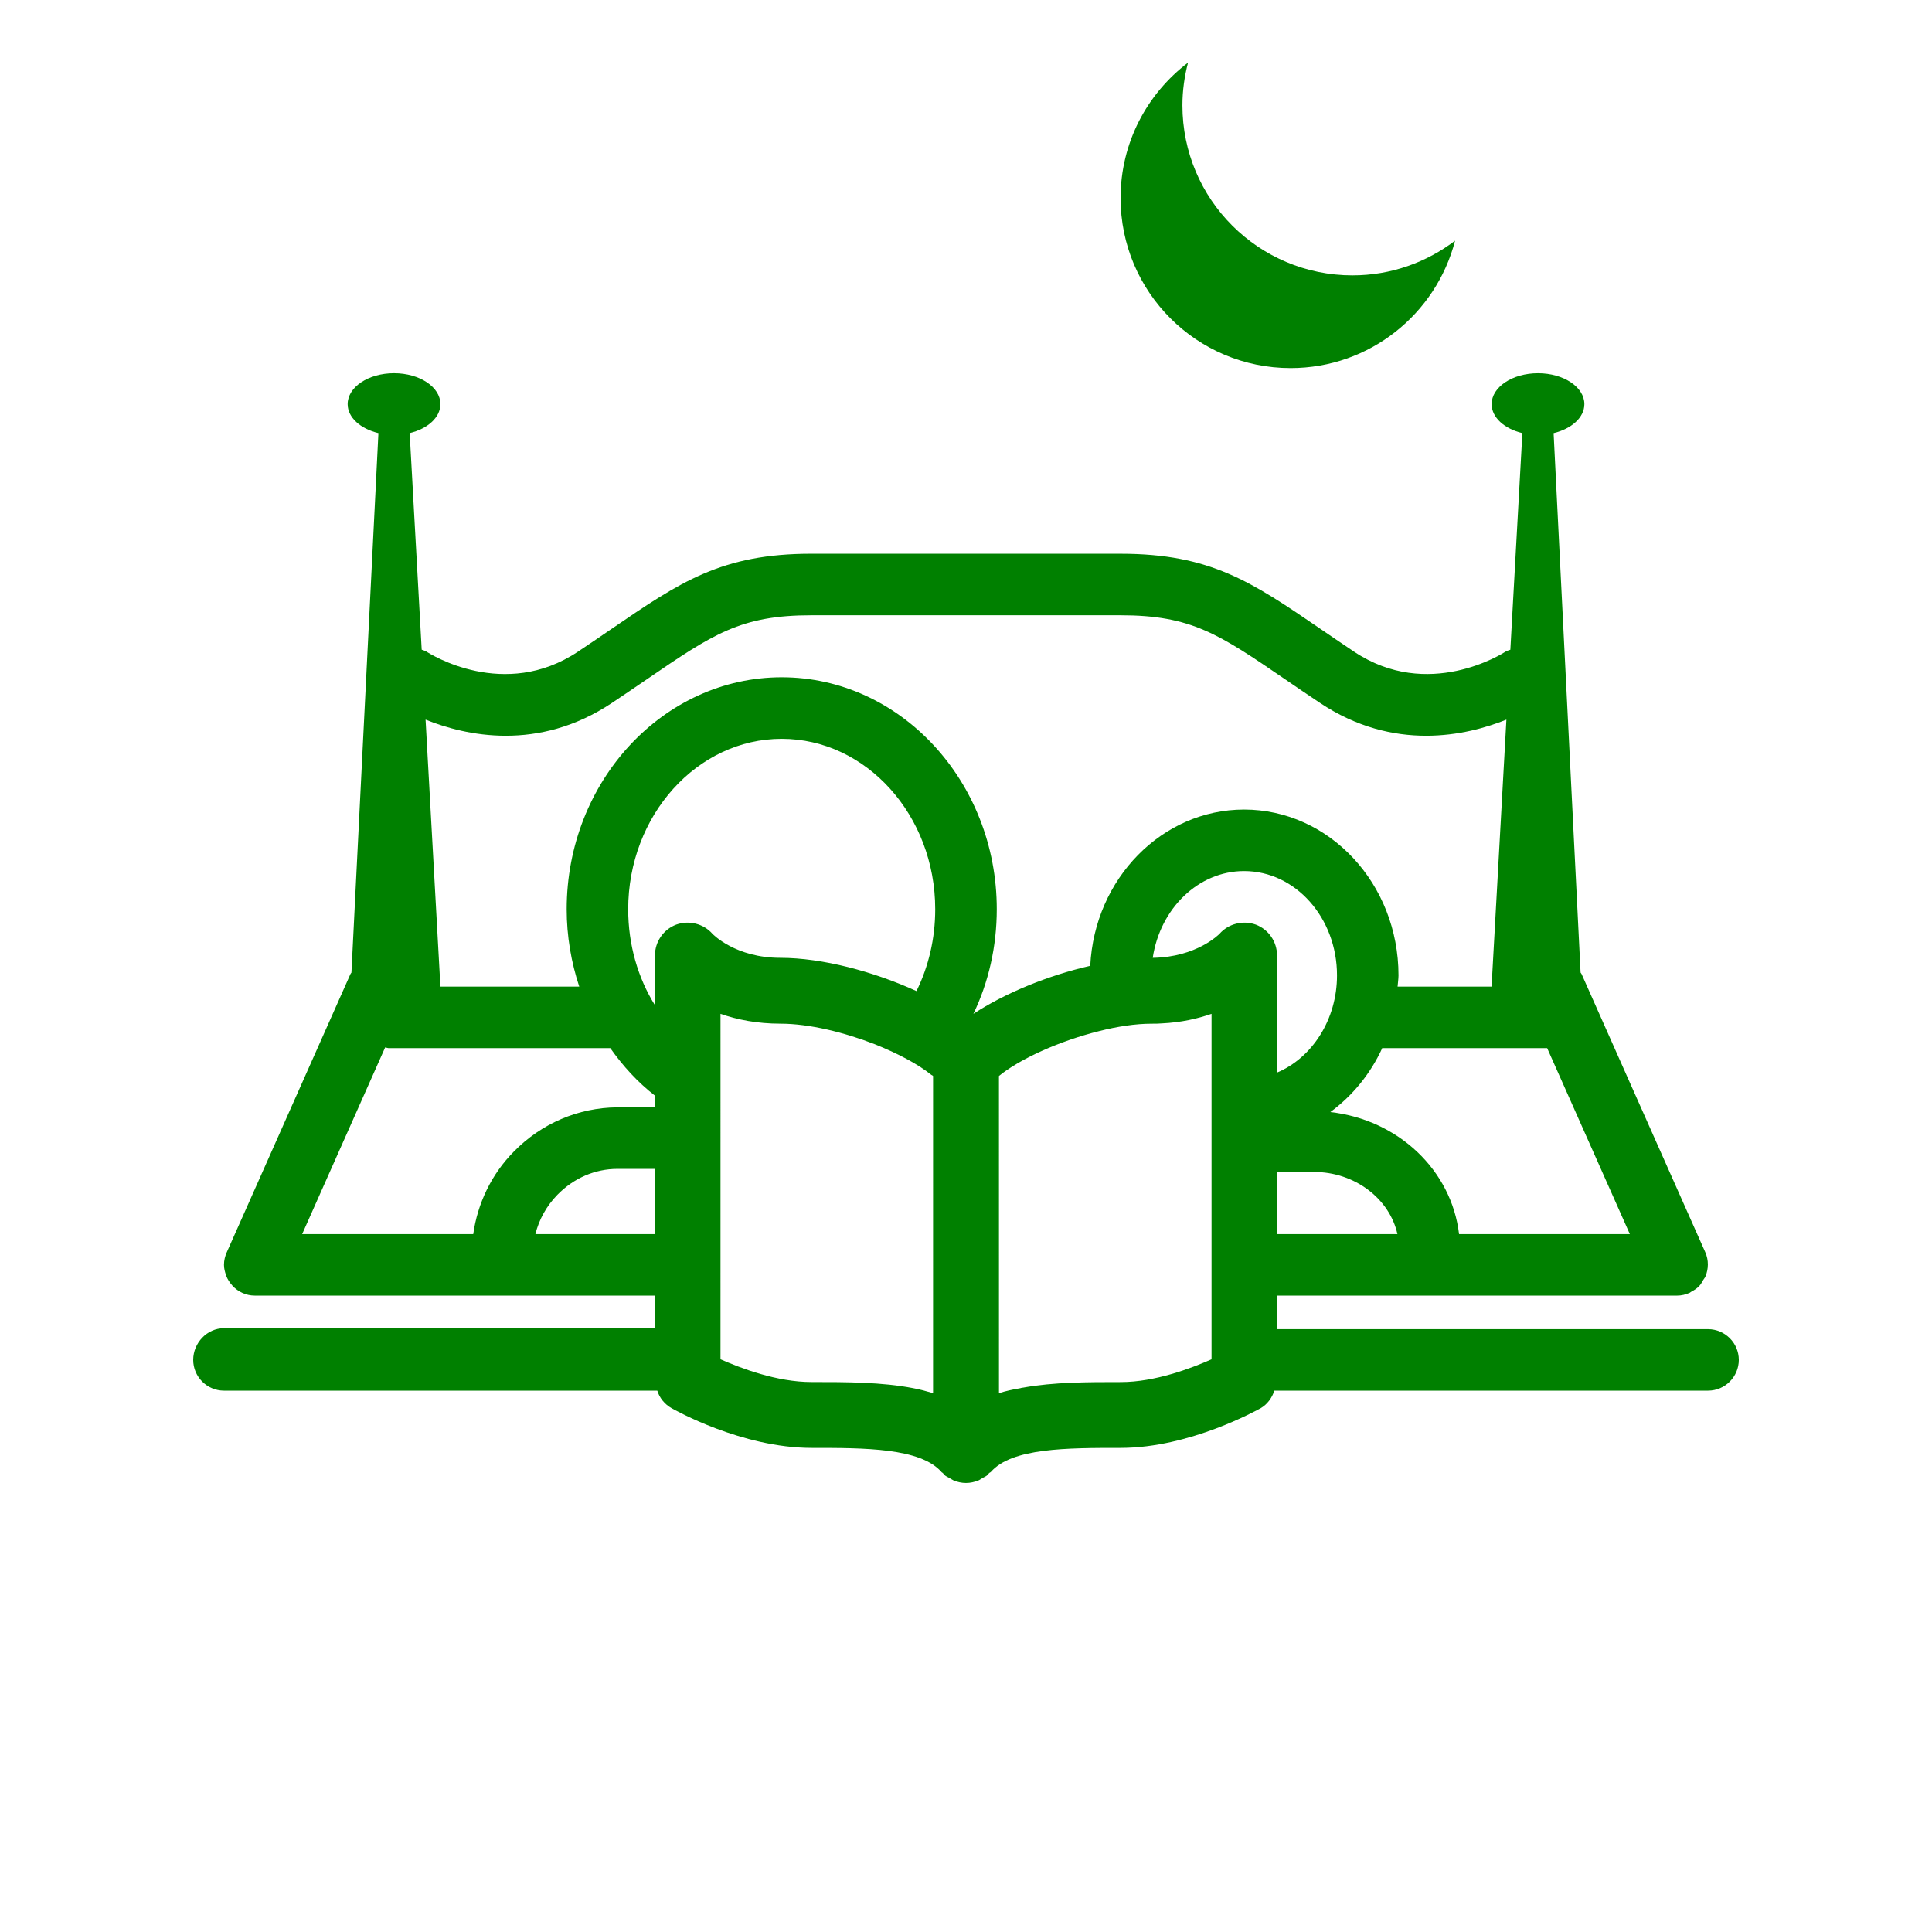<?xml version="1.0" encoding="UTF-8"?>
<svg width="700pt" height="700pt" version="1.1" viewBox="0 0 700 700" xmlns="http://www.w3.org/2000/svg" xmlns:xlink="http://www.w3.org/1999/xlink">
 
 <g>
  <path fill="green" d="m490.02 99.77c-34.027 0-61.609-27.586-61.609-61.609 0-5.356 0.75-10.516 2.031-15.469-14.824 11.258-24.438 29.008-24.438 49.062 0 34.027 27.586 61.609 61.609 61.609 28.695 0 52.719-19.629 59.586-46.156-10.336 7.848-23.191 12.562-37.18 12.562z"/>
  <path fill="green" d="m618.86 481.58h-156.17v-12.152h144.91c1.641 0 3.164-0.379 4.555-1.004 0.012-0.004 0.023 0 0.039-0.004 0.203-0.09 0.32-0.27 0.516-0.363 1.082-0.566 2.102-1.211 2.93-2.082 0.621-0.637 1.008-1.418 1.449-2.172 0.262-0.449 0.621-0.824 0.816-1.309 1.137-2.727 1.238-5.875-0.051-8.785l-44.828-100.83c-0.086-0.195-0.258-0.312-0.352-0.5l-9.773-195.45c6.481-1.551 11.145-5.652 11.145-10.504 0-6.184-7.519-11.199-16.793-11.199-9.297 0-16.805 5.019-16.805 11.199 0 4.856 4.652 8.949 11.137 10.5l-4.356 78.484c-0.566 0.246-1.176 0.332-1.707 0.676-1.141 0.738-28.105 17.898-54.898 0.035-4.453-2.973-8.5-5.734-12.27-8.316-24.809-16.941-39.777-27.172-72.336-27.172l-112.02-0.004c-32.555 0-47.523 10.219-72.312 27.16-3.773 2.582-7.836 5.356-12.293 8.328-26.691 17.809-53.535 0.863-54.879-0.023-0.539-0.359-1.152-0.449-1.727-0.699l-4.356-78.473c6.481-1.559 11.137-5.652 11.137-10.5 0-6.184-7.519-11.199-16.801-11.199-9.285 0-16.805 5.019-16.805 11.199 0 4.856 4.66 8.949 11.148 10.504l-9.777 195.47c-0.094 0.18-0.258 0.297-0.34 0.48l-44.82 100.83c-0.629 1.398-1.02 2.93-1.02 4.574 0 1.328 0.332 2.566 0.762 3.746 0.027 0.074 0.016 0.145 0.043 0.219 0.5 1.293 1.242 2.441 2.16 3.449 0.043 0.051 0.066 0.117 0.113 0.168 2.039 2.168 4.879 3.562 8.07 3.562h145.02v11.816h-156.17c-6.133 0-11.145 5.348-11.145 11.48 0 6.133 5.019 11.145 11.145 11.145h157c0.801 2.625 2.656 4.93 5.18 6.356 1.004 0.559 25.414 14.379 50.719 14.379 19.285 0 39.344 0 47.039 8.695 0.113 0.223 0.336 0.223 0.555 0.449 0.223 0.223 0.336 0.449 0.555 0.668 0.555 0.555 1.34 0.777 2.004 1.227 0.449 0.223 0.891 0.559 1.34 0.777 1.449 0.559 2.902 0.891 4.457 0.891 1.559 0 3.008-0.336 4.457-0.891 0.555-0.223 0.891-0.555 1.34-0.777 0.668-0.449 1.449-0.668 2.004-1.227 0.223-0.223 0.336-0.449 0.555-0.668 0.223-0.223 0.449-0.223 0.668-0.449 7.578-8.695 27.641-8.695 47.039-8.695 25.188 0 49.598-13.82 50.719-14.379 2.391-1.395 4.094-3.742 4.938-6.356h157.14c6.133 0 11.145-5.019 11.145-11.145 0-6.121-5.019-11.137-11.145-11.137zm-156.17-56.957h13.379c14.855 0 27.418 9.734 30.25 22.52h-43.625l0.004-22.52zm-7.688-89.617c-4.68-1.668-9.918-0.336-13.156 3.344-0.113 0.113-8.25 8.473-24.188 8.691 2.676-17.836 16.496-31.434 33.105-31.434 18.613 0 33.66 16.945 33.66 37.789 0 16.051-9.027 29.871-21.734 35.223v-42.469c0-4.906-3.008-9.363-7.688-11.145zm105.57 44.754 29.953 67.379h-61.879c-2.734-23.141-22.023-41.473-46.641-44.219 7.992-5.859 14.531-13.836 18.844-23.234 0.125 0.004 0.23 0.074 0.359 0.074zm-421.02-0.27c0.461 0.055 0.855 0.27 1.328 0.27h80.246c4.613 6.551 10 12.422 16.184 17.219v4.234h-13.707c-14.043 0.113-27.418 5.797-37.453 16.051-8.137 8.23-13.145 18.859-14.684 29.875h-61.988zm54.43 67.648c1.301-5.219 4.004-10.191 7.996-14.27 5.906-6.019 13.598-9.363 21.734-9.363h13.598v23.633zm144.09 57.625c-2.34-0.668-4.68-1.34-7.133-1.785-11.48-2.231-24.297-2.231-36.895-2.231-12.594 0-25.637-5.019-32.996-8.25l0.004-125.17c6.019 2.117 13.266 3.566 21.734 3.566 10.367 0 23.07 3.121 34.223 7.469 8.359 3.344 15.719 7.246 20.508 11.145 0.223 0 0.336 0.223 0.555 0.336l-0.004 114.92zm-6.019-145.68c-15.605-7.133-34.223-12.039-49.27-12.039-16.273 0-24.41-8.473-24.633-8.691-3.231-3.68-8.473-5.019-13.156-3.344-4.68 1.785-7.688 6.242-7.688 11.145v18.059c-6.133-9.812-9.699-21.844-9.699-34.777 0-33.996 24.969-61.75 55.621-61.75 30.648 0 55.621 27.754 55.621 61.75 0.008 10.699-2.445 20.844-6.797 29.648zm20.625 8.25c5.461-11.367 8.473-24.297 8.473-37.902 0-46.367-35-84.043-77.914-84.043s-77.914 37.676-77.914 84.043c0 9.832 1.652 19.258 4.555 28.039h-50.391l0.078-0.055-5.371-96.684c7.312 2.945 17.445 5.84 29.082 5.84 11.789 0 25.094-2.984 38.477-11.91 4.535-3.023 8.664-5.848 12.492-8.457 24.102-16.469 34.074-23.285 59.742-23.285h112.02c25.664 0 35.648 6.816 59.746 23.285 3.832 2.621 7.957 5.434 12.488 8.457 13.391 8.926 26.691 11.91 38.477 11.91 11.637 0 21.766-2.902 29.082-5.84l-5.371 96.68 0.078 0.055h-34.133c0.09-1.367 0.332-2.684 0.332-4.07 0-33.215-25.082-60.082-55.957-60.082-29.652 0-54.176 24.969-55.73 56.621-15.262 3.465-30.977 9.926-42.344 17.398zm9.254 22.516c7.469-6.133 21.957-12.707 36.34-16.273 6.574-1.668 13.156-2.676 18.949-2.676 1.34 0 2.566 0 3.793-0.113 6.91-0.336 12.82-1.676 17.949-3.457v125.18c-7.359 3.231-20.395 8.25-32.883 8.25-12.039 0-24.297 0-35.336 2.004-0.336 0-0.777 0.113-1.113 0.223-2.676 0.449-5.242 1.004-7.688 1.785l-0.008-114.92z"/>
 </g>
</svg>
